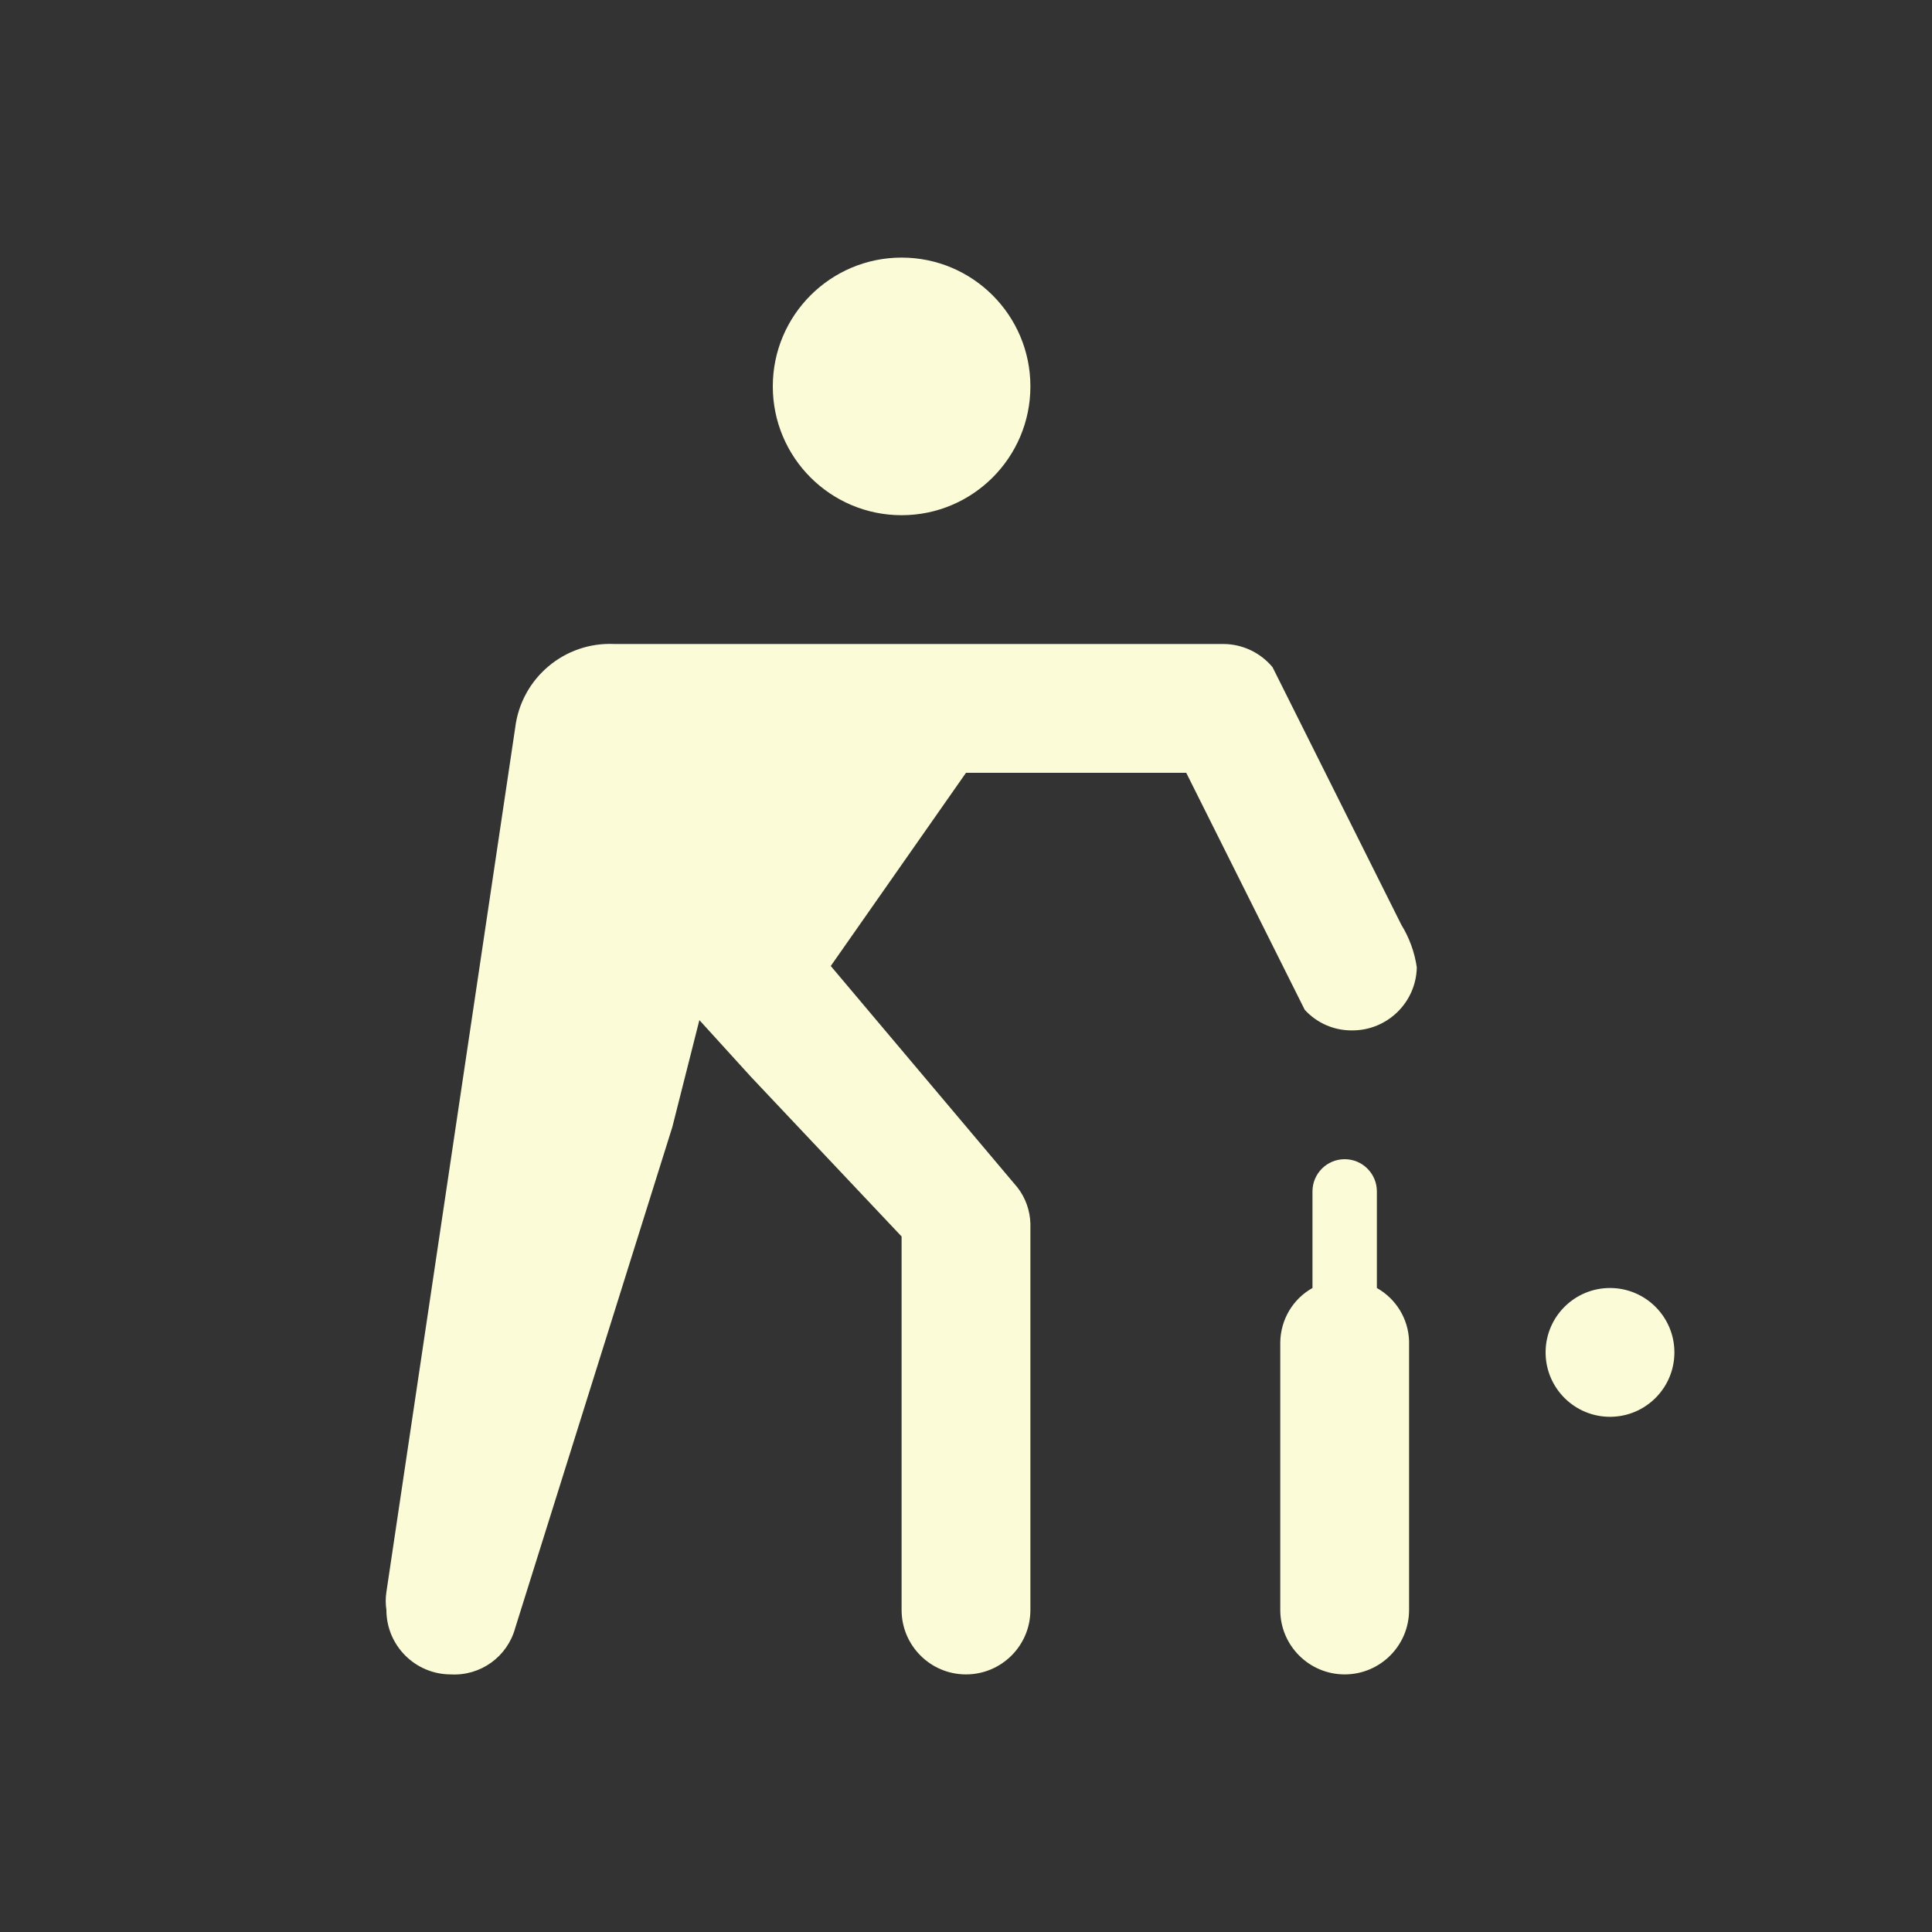 <svg xmlns="http://www.w3.org/2000/svg" viewBox="0 0 15 15" height="15" width="15"><rect x="0" y="0" width="15" height="15" fill="#333333" stroke="none"/><title>cricket-11.svg</title><rect fill="none" x="0" y="0" width="15" height="15"></rect><path fill="#fbfcd7" transform="translate(2 2)" d="M6,1c0,0.552-0.448,1-1,1S4,1.552,4,1s0.448-1,1-1S6,0.448,6,1z M8.88,5.18l-1-2l0,0l0,0
	C7.786,3.067,7.647,3.001,7.5,3H2.77C2.383,2.982,2.047,3.265,2,3.65l0,0l-1,6.71l0,0c-0.007,0.046-0.007,0.094,0,0.14
	C1,10.776,1.224,11,1.5,11c0.231,0.013,0.439-0.137,0.5-0.36l0,0l1.22-3.89l0,0l0.21-0.83l0.4,0.44l0,0L5,7.6v2.9
	C5,10.776,5.224,11,5.5,11S6,10.776,6,10.5v-3l0,0l0,0C5.997,7.398,5.962,7.3,5.9,7.22l0,0L4.45,5.5L5.5,4h1.71l0.92,1.84
	l0,0C8.225,5.944,8.359,6.002,8.5,6C8.772,6,8.995,5.782,9,5.51C8.983,5.393,8.942,5.281,8.88,5.18z M10.5,8
	C10.224,8,10,8.224,10,8.5S10.224,9,10.5,9S11,8.776,11,8.5S10.776,8,10.5,8z M8.69,8V7.25C8.69,7.112,8.578,7,8.44,7
	S8.19,7.112,8.19,7.25V8C8.038,8.085,7.943,8.245,7.94,8.42v2.08c0,0.276,0.224,0.5,0.5,0.5s0.5-0.224,0.5-0.5V8.41
	C8.934,8.239,8.839,8.084,8.69,8z"></path></svg>